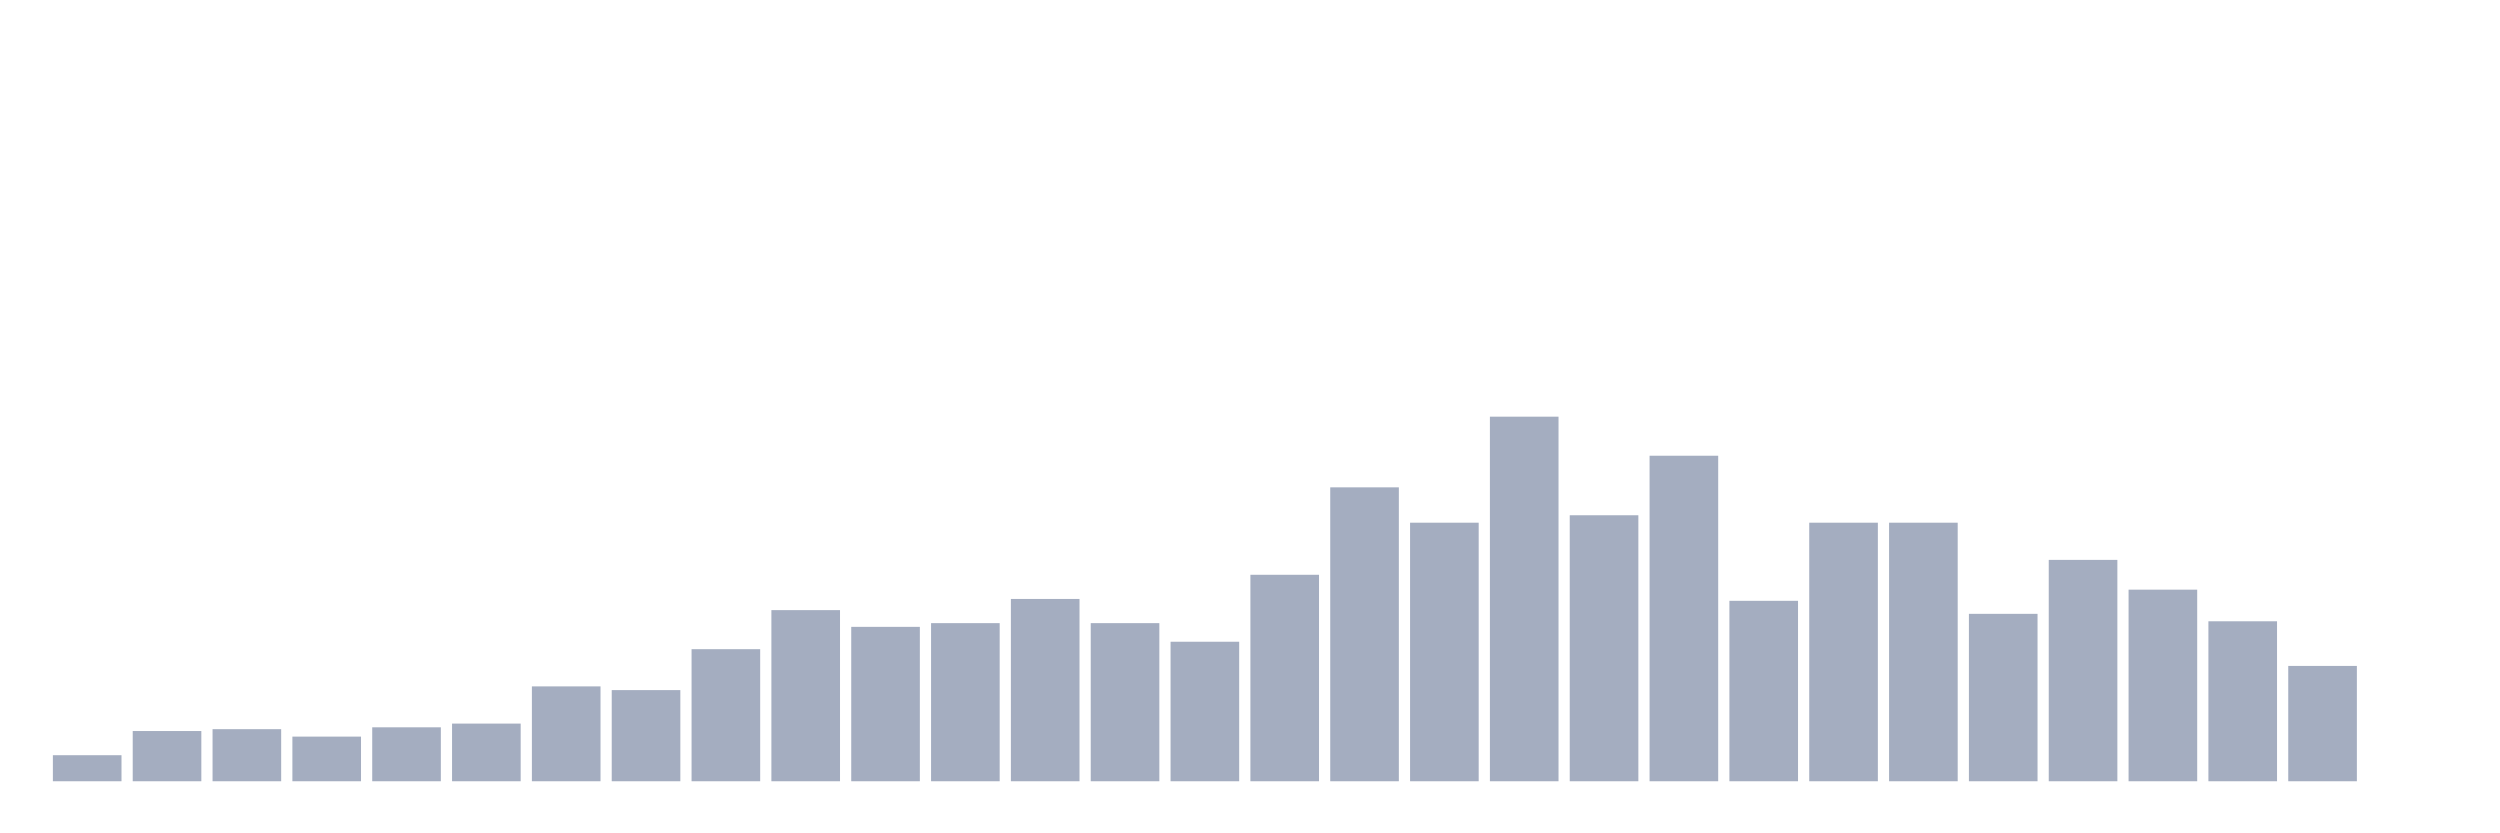 <svg xmlns="http://www.w3.org/2000/svg" viewBox="0 0 480 160"><g transform="translate(10,10)"><rect class="bar" x="0.153" width="13.175" y="135" height="5" fill="rgb(164,173,192)"></rect><rect class="bar" x="15.482" width="13.175" y="130.357" height="9.643" fill="rgb(164,173,192)"></rect><rect class="bar" x="30.81" width="13.175" y="130" height="10" fill="rgb(164,173,192)"></rect><rect class="bar" x="46.138" width="13.175" y="131.429" height="8.571" fill="rgb(164,173,192)"></rect><rect class="bar" x="61.466" width="13.175" y="129.643" height="10.357" fill="rgb(164,173,192)"></rect><rect class="bar" x="76.794" width="13.175" y="128.929" height="11.071" fill="rgb(164,173,192)"></rect><rect class="bar" x="92.123" width="13.175" y="121.786" height="18.214" fill="rgb(164,173,192)"></rect><rect class="bar" x="107.451" width="13.175" y="122.5" height="17.5" fill="rgb(164,173,192)"></rect><rect class="bar" x="122.779" width="13.175" y="114.643" height="25.357" fill="rgb(164,173,192)"></rect><rect class="bar" x="138.107" width="13.175" y="107.143" height="32.857" fill="rgb(164,173,192)"></rect><rect class="bar" x="153.436" width="13.175" y="110.357" height="29.643" fill="rgb(164,173,192)"></rect><rect class="bar" x="168.764" width="13.175" y="109.643" height="30.357" fill="rgb(164,173,192)"></rect><rect class="bar" x="184.092" width="13.175" y="105" height="35" fill="rgb(164,173,192)"></rect><rect class="bar" x="199.42" width="13.175" y="109.643" height="30.357" fill="rgb(164,173,192)"></rect><rect class="bar" x="214.748" width="13.175" y="113.214" height="26.786" fill="rgb(164,173,192)"></rect><rect class="bar" x="230.077" width="13.175" y="100.357" height="39.643" fill="rgb(164,173,192)"></rect><rect class="bar" x="245.405" width="13.175" y="83.571" height="56.429" fill="rgb(164,173,192)"></rect><rect class="bar" x="260.733" width="13.175" y="90.357" height="49.643" fill="rgb(164,173,192)"></rect><rect class="bar" x="276.061" width="13.175" y="70" height="70" fill="rgb(164,173,192)"></rect><rect class="bar" x="291.39" width="13.175" y="88.929" height="51.071" fill="rgb(164,173,192)"></rect><rect class="bar" x="306.718" width="13.175" y="77.5" height="62.5" fill="rgb(164,173,192)"></rect><rect class="bar" x="322.046" width="13.175" y="105.357" height="34.643" fill="rgb(164,173,192)"></rect><rect class="bar" x="337.374" width="13.175" y="90.357" height="49.643" fill="rgb(164,173,192)"></rect><rect class="bar" x="352.702" width="13.175" y="90.357" height="49.643" fill="rgb(164,173,192)"></rect><rect class="bar" x="368.031" width="13.175" y="107.857" height="32.143" fill="rgb(164,173,192)"></rect><rect class="bar" x="383.359" width="13.175" y="97.5" height="42.5" fill="rgb(164,173,192)"></rect><rect class="bar" x="398.687" width="13.175" y="103.214" height="36.786" fill="rgb(164,173,192)"></rect><rect class="bar" x="414.015" width="13.175" y="109.286" height="30.714" fill="rgb(164,173,192)"></rect><rect class="bar" x="429.344" width="13.175" y="117.857" height="22.143" fill="rgb(164,173,192)"></rect><rect class="bar" x="444.672" width="13.175" y="140" height="0" fill="rgb(164,173,192)"></rect></g></svg>